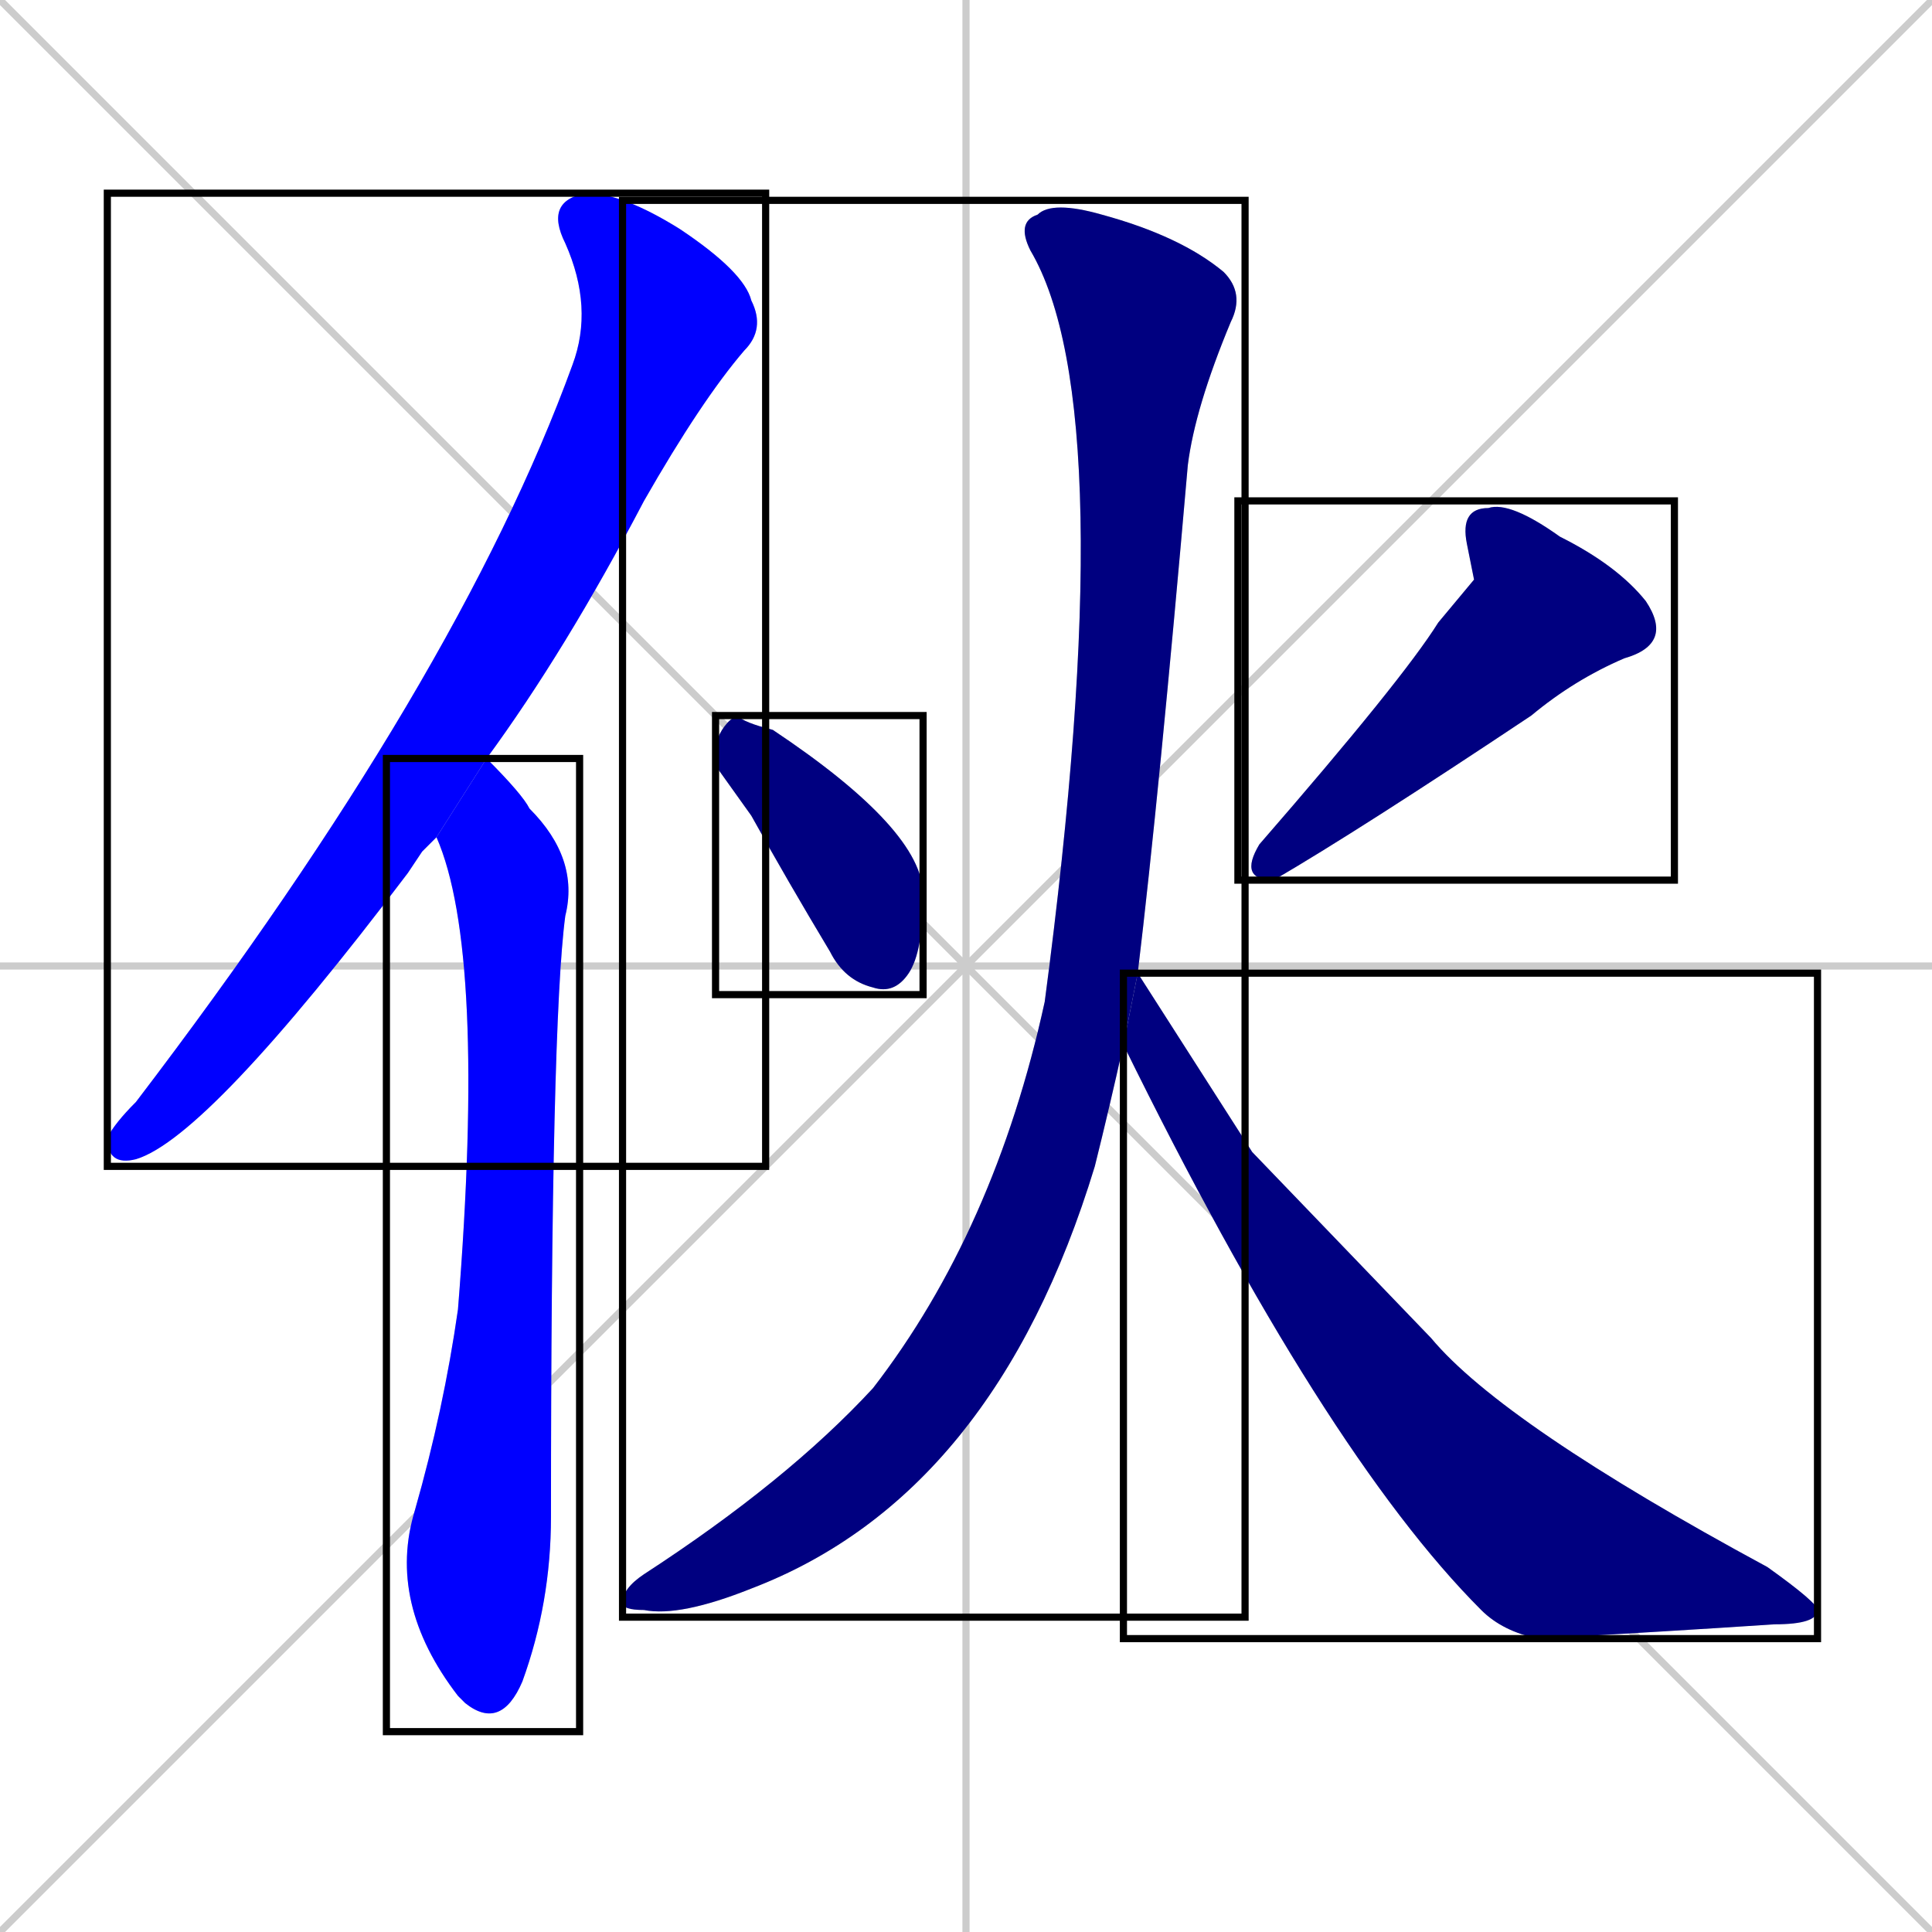 <svg xmlns="http://www.w3.org/2000/svg" xmlns:xlink="http://www.w3.org/1999/xlink" width="270" height="270"><defs><clipPath id="clip-mask-1"><use xlink:href="#rect-1" /></clipPath><clipPath id="clip-mask-2"><use xlink:href="#rect-2" /></clipPath><clipPath id="clip-mask-3"><use xlink:href="#rect-3" /></clipPath><clipPath id="clip-mask-4"><use xlink:href="#rect-4" /></clipPath><clipPath id="clip-mask-5"><use xlink:href="#rect-5" /></clipPath><clipPath id="clip-mask-6"><use xlink:href="#rect-6" /></clipPath></defs><path d="M 0 0 L 270 270 M 270 0 L 0 270 M 135 0 L 135 270 M 0 135 L 270 135" stroke="#CCCCCC" /><path d="M 59 119 L 57 122 Q 29 159 19 162 Q 15 163 15 159 Q 16 157 19 154 Q 64 95 80 51 Q 83 43 79 34 Q 76 28 82 27 Q 87 27 95 32 Q 104 38 105 42 Q 107 46 104 49 Q 98 56 90 70 Q 79 91 68 106 L 61 117" fill="#CCCCCC"/><path d="M 68 106 Q 73 111 74 113 Q 81 120 79 128 Q 77 143 77 212 Q 77 224 73 235 Q 70 242 65 238 Q 64 237 64 237 Q 54 224 58 211 Q 62 197 64 183 Q 68 133 61 117" fill="#CCCCCC"/><path d="M 100 107 L 100 104 Q 101 101 103 100 Q 104 101 108 102 Q 129 116 129 125 Q 129 133 127 136 Q 125 139 122 138 Q 118 137 116 133 Q 110 123 105 114" fill="#CCCCCC"/><path d="M 206 81 L 205 76 Q 204 71 208 71 Q 211 70 218 75 Q 226 79 230 84 Q 234 90 227 92 Q 220 95 214 100 Q 190 116 178 123 Q 173 123 176 118 Q 196 95 201 87" fill="#CCCCCC"/><path d="M 157 146 Q 155 155 153 163 Q 139 209 105 222 Q 95 226 90 225 Q 87 225 87 224 Q 87 222 90 220 Q 110 207 122 194 Q 139 172 146 140 Q 157 57 144 35 Q 142 31 145 30 Q 147 28 154 30 Q 165 33 171 38 Q 174 41 172 45 Q 167 57 166 65 Q 162 111 159 136" fill="#CCCCCC"/><path d="M 175 161 L 200 187 Q 210 199 247 219 Q 254 224 254 225 Q 254 227 248 227 Q 233 228 215 229 Q 210 228 207 225 Q 185 203 157 146 L 159 136" fill="#CCCCCC"/><path d="M 59 119 L 57 122 Q 29 159 19 162 Q 15 163 15 159 Q 16 157 19 154 Q 64 95 80 51 Q 83 43 79 34 Q 76 28 82 27 Q 87 27 95 32 Q 104 38 105 42 Q 107 46 104 49 Q 98 56 90 70 Q 79 91 68 106 L 61 117" fill="#0000ff" clip-path="url(#clip-mask-1)" /><path d="M 68 106 Q 73 111 74 113 Q 81 120 79 128 Q 77 143 77 212 Q 77 224 73 235 Q 70 242 65 238 Q 64 237 64 237 Q 54 224 58 211 Q 62 197 64 183 Q 68 133 61 117" fill="#0000ff" clip-path="url(#clip-mask-2)" /><path d="M 100 107 L 100 104 Q 101 101 103 100 Q 104 101 108 102 Q 129 116 129 125 Q 129 133 127 136 Q 125 139 122 138 Q 118 137 116 133 Q 110 123 105 114" fill="#000080" clip-path="url(#clip-mask-3)" /><path d="M 206 81 L 205 76 Q 204 71 208 71 Q 211 70 218 75 Q 226 79 230 84 Q 234 90 227 92 Q 220 95 214 100 Q 190 116 178 123 Q 173 123 176 118 Q 196 95 201 87" fill="#000080" clip-path="url(#clip-mask-4)" /><path d="M 157 146 Q 155 155 153 163 Q 139 209 105 222 Q 95 226 90 225 Q 87 225 87 224 Q 87 222 90 220 Q 110 207 122 194 Q 139 172 146 140 Q 157 57 144 35 Q 142 31 145 30 Q 147 28 154 30 Q 165 33 171 38 Q 174 41 172 45 Q 167 57 166 65 Q 162 111 159 136" fill="#000080" clip-path="url(#clip-mask-5)" /><path d="M 175 161 L 200 187 Q 210 199 247 219 Q 254 224 254 225 Q 254 227 248 227 Q 233 228 215 229 Q 210 228 207 225 Q 185 203 157 146 L 159 136" fill="#000080" clip-path="url(#clip-mask-6)" /><rect x="15" y="27" width="92" height="136" id="rect-1" fill="transparent" stroke="#000000"><animate attributeName="y" from="-109" to="27" dur="0.504" begin="0; animate6.end + 1s" id="animate1" fill="freeze"/></rect><rect x="54" y="106" width="27" height="136" id="rect-2" fill="transparent" stroke="#000000"><set attributeName="y" to="-30" begin="0; animate6.end + 1s" /><animate attributeName="y" from="-30" to="106" dur="0.504" begin="animate1.end + 0.5" id="animate2" fill="freeze"/></rect><rect x="100" y="100" width="29" height="39" id="rect-3" fill="transparent" stroke="#000000"><set attributeName="y" to="61" begin="0; animate6.end + 1s" /><animate attributeName="y" from="61" to="100" dur="0.144" begin="animate2.end + 0.5" id="animate3" fill="freeze"/></rect><rect x="173" y="70" width="61" height="53" id="rect-4" fill="transparent" stroke="#000000"><set attributeName="y" to="17" begin="0; animate6.end + 1s" /><animate attributeName="y" from="17" to="70" dur="0.196" begin="animate3.end + 0.5" id="animate4" fill="freeze"/></rect><rect x="87" y="28" width="87" height="198" id="rect-5" fill="transparent" stroke="#000000"><set attributeName="y" to="-170" begin="0; animate6.end + 1s" /><animate attributeName="y" from="-170" to="28" dur="0.733" begin="animate4.end + 0.5" id="animate5" fill="freeze"/></rect><rect x="157" y="136" width="97" height="93" id="rect-6" fill="transparent" stroke="#000000"><set attributeName="x" to="60" begin="0; animate6.end + 1s" /><animate attributeName="x" from="60" to="157" dur="0.359" begin="animate5.end + 0.5" id="animate6" fill="freeze"/></rect></svg>